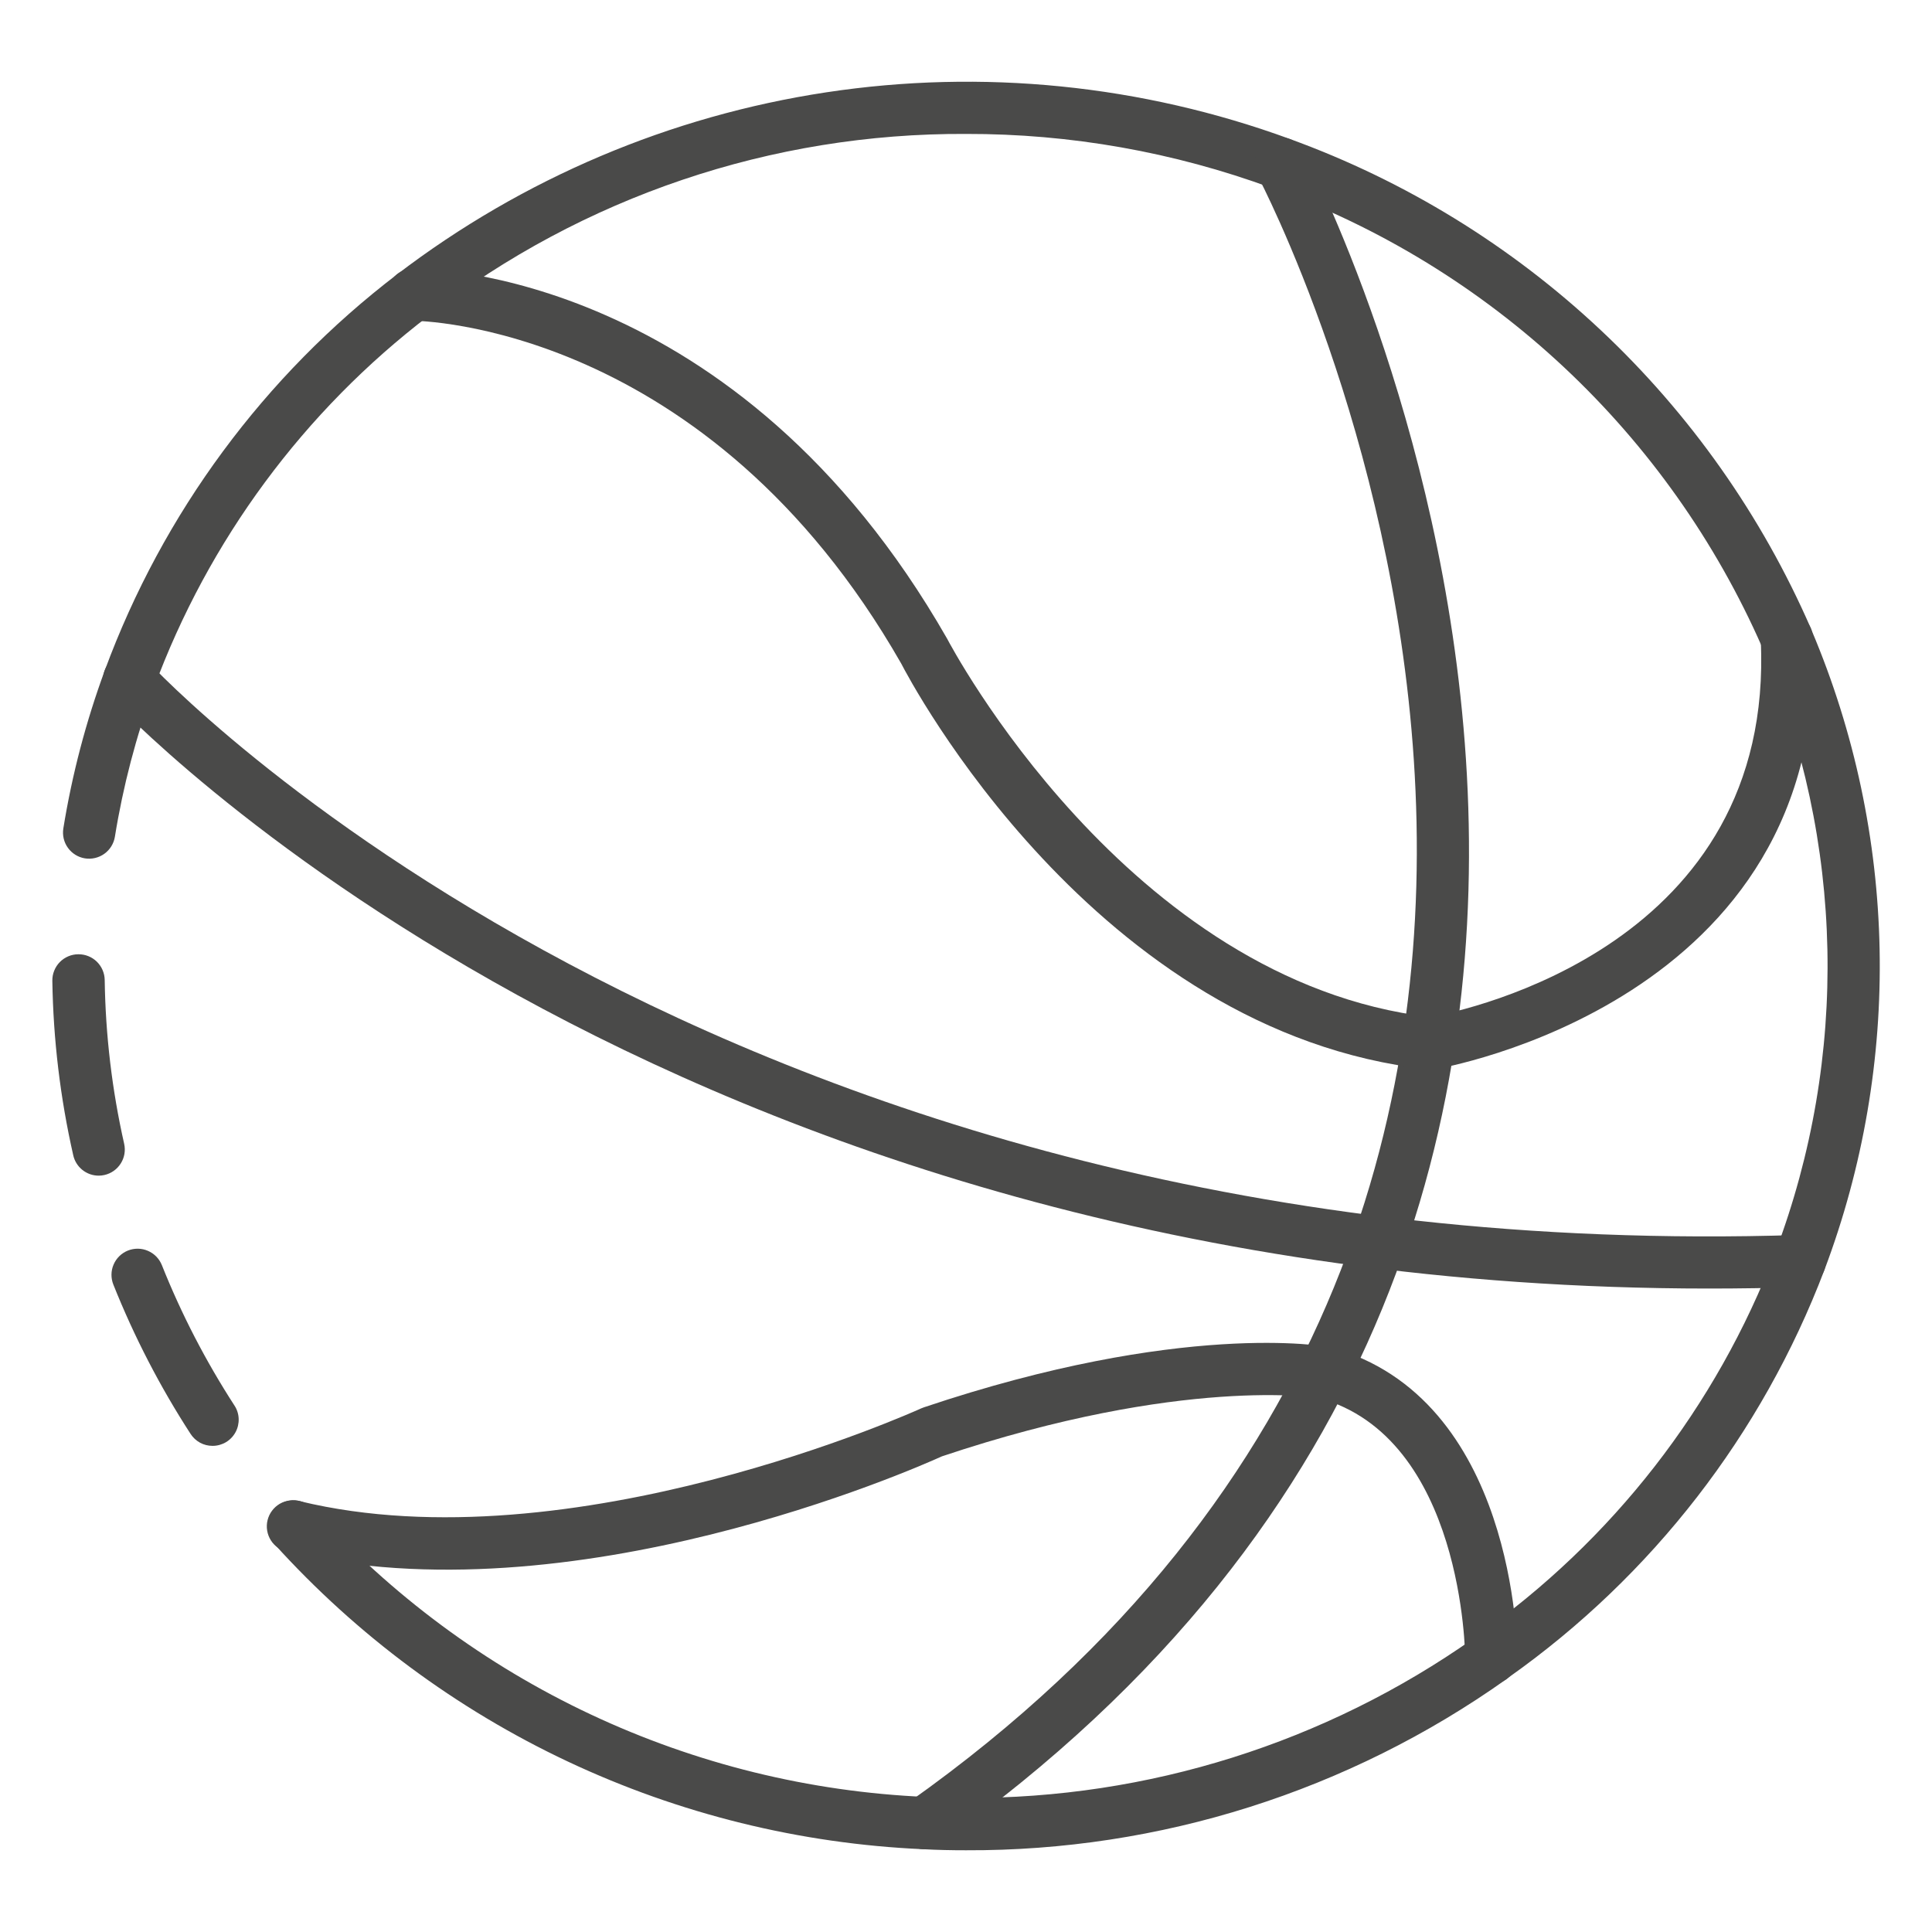 <svg width="56" height="56" viewBox="0 0 56 56" fill="none" xmlns="http://www.w3.org/2000/svg">
<path d="M2.86 34.077C2.688 34.077 2.522 34.018 2.388 33.911C2.254 33.803 2.16 33.654 2.123 33.486C1.746 31.825 1.543 30.129 1.517 28.426C1.516 28.326 1.534 28.227 1.572 28.134C1.609 28.042 1.664 27.957 1.734 27.886C1.804 27.815 1.887 27.758 1.98 27.719C2.072 27.68 2.17 27.66 2.27 27.66H2.278C2.477 27.66 2.668 27.738 2.809 27.877C2.951 28.017 3.032 28.207 3.035 28.406C3.058 30.004 3.247 31.595 3.599 33.154C3.643 33.349 3.608 33.555 3.5 33.724C3.393 33.894 3.223 34.014 3.027 34.058C2.972 34.071 2.916 34.077 2.86 34.077Z" fill="#4A4A49"/>
<path d="M28 53.631C27.584 53.631 27.162 53.623 26.754 53.6C23.19 53.443 19.692 52.58 16.465 51.062C13.237 49.543 10.343 47.398 7.95 44.752C7.883 44.678 7.832 44.591 7.799 44.497C7.766 44.403 7.752 44.304 7.758 44.204C7.763 44.105 7.788 44.007 7.832 43.917C7.875 43.828 7.935 43.747 8.01 43.681C8.084 43.614 8.17 43.563 8.265 43.53C8.359 43.497 8.458 43.483 8.558 43.489C8.657 43.494 8.755 43.519 8.844 43.563C8.934 43.606 9.015 43.666 9.081 43.741C11.341 46.237 14.073 48.261 17.121 49.693C20.169 51.126 23.47 51.939 26.835 52.085C27.223 52.107 27.617 52.115 28.004 52.115C33.271 52.136 38.414 50.518 42.72 47.485C42.744 47.464 42.769 47.444 42.795 47.426C46.732 44.66 49.751 40.78 51.463 36.283C53.596 30.631 53.465 24.373 51.097 18.815C51.089 18.795 51.08 18.774 51.074 18.753C49.728 15.689 47.774 12.93 45.331 10.643C42.887 8.356 40.005 6.589 36.859 5.449C34.022 4.406 31.022 3.875 28 3.882C22.372 3.853 16.896 5.704 12.441 9.143C8.808 11.915 6.039 15.664 4.457 19.95C3.944 21.346 3.567 22.787 3.33 24.255C3.297 24.453 3.188 24.63 3.025 24.747C2.862 24.864 2.659 24.912 2.461 24.88C2.263 24.848 2.086 24.738 1.969 24.575C1.851 24.412 1.804 24.209 1.836 24.011C2.089 22.448 2.492 20.914 3.039 19.428C4.719 14.874 7.66 10.891 11.519 7.946C15.154 5.173 19.429 3.361 23.95 2.676C28.47 1.991 33.09 2.456 37.384 4.027C40.733 5.243 43.799 7.127 46.395 9.566C48.992 12.004 51.065 14.946 52.488 18.212C52.498 18.233 52.506 18.255 52.513 18.277C55.011 24.181 55.142 30.82 52.879 36.818C51.071 41.569 47.89 45.675 43.741 48.612C43.717 48.633 43.691 48.653 43.665 48.671C39.089 51.919 33.611 53.654 28 53.631Z" fill="#4A4A49"/>
<path d="M6.161 41.909C6.034 41.909 5.91 41.878 5.799 41.818C5.688 41.757 5.594 41.67 5.525 41.564C4.639 40.197 3.889 38.746 3.285 37.233C3.211 37.046 3.213 36.837 3.293 36.653C3.372 36.468 3.521 36.323 3.708 36.248C3.894 36.174 4.103 36.176 4.287 36.256C4.472 36.335 4.617 36.484 4.692 36.671C5.259 38.093 5.964 39.455 6.796 40.74C6.871 40.854 6.913 40.986 6.918 41.122C6.923 41.258 6.892 41.394 6.827 41.513C6.762 41.633 6.666 41.733 6.549 41.803C6.432 41.872 6.298 41.909 6.162 41.909H6.161Z" fill="#4A4A49"/>
<path d="M26.795 53.601C26.635 53.601 26.478 53.55 26.348 53.456C26.219 53.361 26.122 53.227 26.074 53.074C26.025 52.921 26.026 52.757 26.077 52.604C26.128 52.452 26.226 52.32 26.357 52.227C51.733 34.249 36.611 5.387 36.455 5.098C36.407 5.01 36.378 4.914 36.368 4.815C36.358 4.716 36.368 4.616 36.397 4.521C36.425 4.426 36.472 4.337 36.535 4.26C36.598 4.183 36.675 4.12 36.763 4.072C36.85 4.025 36.947 3.996 37.045 3.986C37.144 3.976 37.244 3.986 37.339 4.014C37.434 4.043 37.523 4.09 37.6 4.153C37.677 4.216 37.741 4.293 37.788 4.381C37.949 4.684 53.687 34.72 27.232 53.462C27.104 53.552 26.952 53.601 26.795 53.601Z" fill="#4A4A49"/>
<path d="M49.536 37.349C19.077 37.349 3.341 20.379 3.178 20.205C3.044 20.057 2.974 19.861 2.985 19.66C2.995 19.46 3.084 19.273 3.232 19.138C3.381 19.003 3.576 18.933 3.777 18.943C3.977 18.952 4.165 19.041 4.3 19.189C4.46 19.365 20.688 36.807 52.142 35.796C52.343 35.79 52.538 35.863 52.684 36C52.831 36.138 52.917 36.328 52.923 36.528C52.93 36.729 52.856 36.924 52.719 37.071C52.582 37.217 52.392 37.303 52.191 37.31C51.297 37.335 50.408 37.349 49.536 37.349Z" fill="#4A4A49"/>
<path d="M41.47 31.001C41.443 31 41.415 30.999 41.388 30.996C31.727 29.937 26.347 19.67 26.123 19.235C20.498 9.392 12.123 9.298 11.985 9.298H11.979C11.778 9.298 11.585 9.219 11.443 9.077C11.301 8.936 11.22 8.744 11.22 8.543C11.219 8.342 11.298 8.15 11.44 8.007C11.581 7.865 11.774 7.785 11.974 7.784C12.388 7.779 21.358 7.854 27.453 18.513C27.52 18.641 32.669 28.445 41.448 29.48C42.548 29.28 51.456 27.383 51.036 18.547C51.026 18.346 51.097 18.15 51.232 18.001C51.367 17.852 51.556 17.763 51.757 17.754C51.957 17.744 52.154 17.815 52.302 17.95C52.451 18.085 52.54 18.274 52.549 18.475C53.053 29.055 41.704 30.973 41.59 30.991C41.55 30.998 41.51 31.001 41.47 31.001Z" fill="#4A4A49"/>
<path d="M43.226 48.811C43.025 48.811 42.833 48.731 42.691 48.589C42.549 48.447 42.469 48.255 42.469 48.054C42.469 47.983 42.421 41.663 38.221 40.52C38.203 40.52 34.286 39.873 27.302 42.213C26.5 42.577 16.543 46.973 8.336 44.983C8.236 44.962 8.142 44.922 8.059 44.864C7.976 44.806 7.905 44.732 7.851 44.647C7.797 44.561 7.76 44.465 7.744 44.365C7.727 44.265 7.731 44.163 7.755 44.065C7.779 43.966 7.822 43.873 7.883 43.792C7.943 43.71 8.019 43.642 8.106 43.59C8.194 43.539 8.29 43.506 8.391 43.492C8.491 43.479 8.594 43.486 8.691 43.513C16.568 45.419 26.608 40.865 26.707 40.82C26.732 40.81 26.757 40.8 26.783 40.791C34.247 38.282 38.389 39.015 38.56 39.05C43.921 40.507 43.983 47.743 43.983 48.05C43.983 48.15 43.964 48.249 43.926 48.341C43.888 48.433 43.833 48.517 43.762 48.588C43.692 48.658 43.608 48.715 43.516 48.753C43.424 48.791 43.326 48.811 43.226 48.811Z" fill="#4A4A49"/>
</svg>
